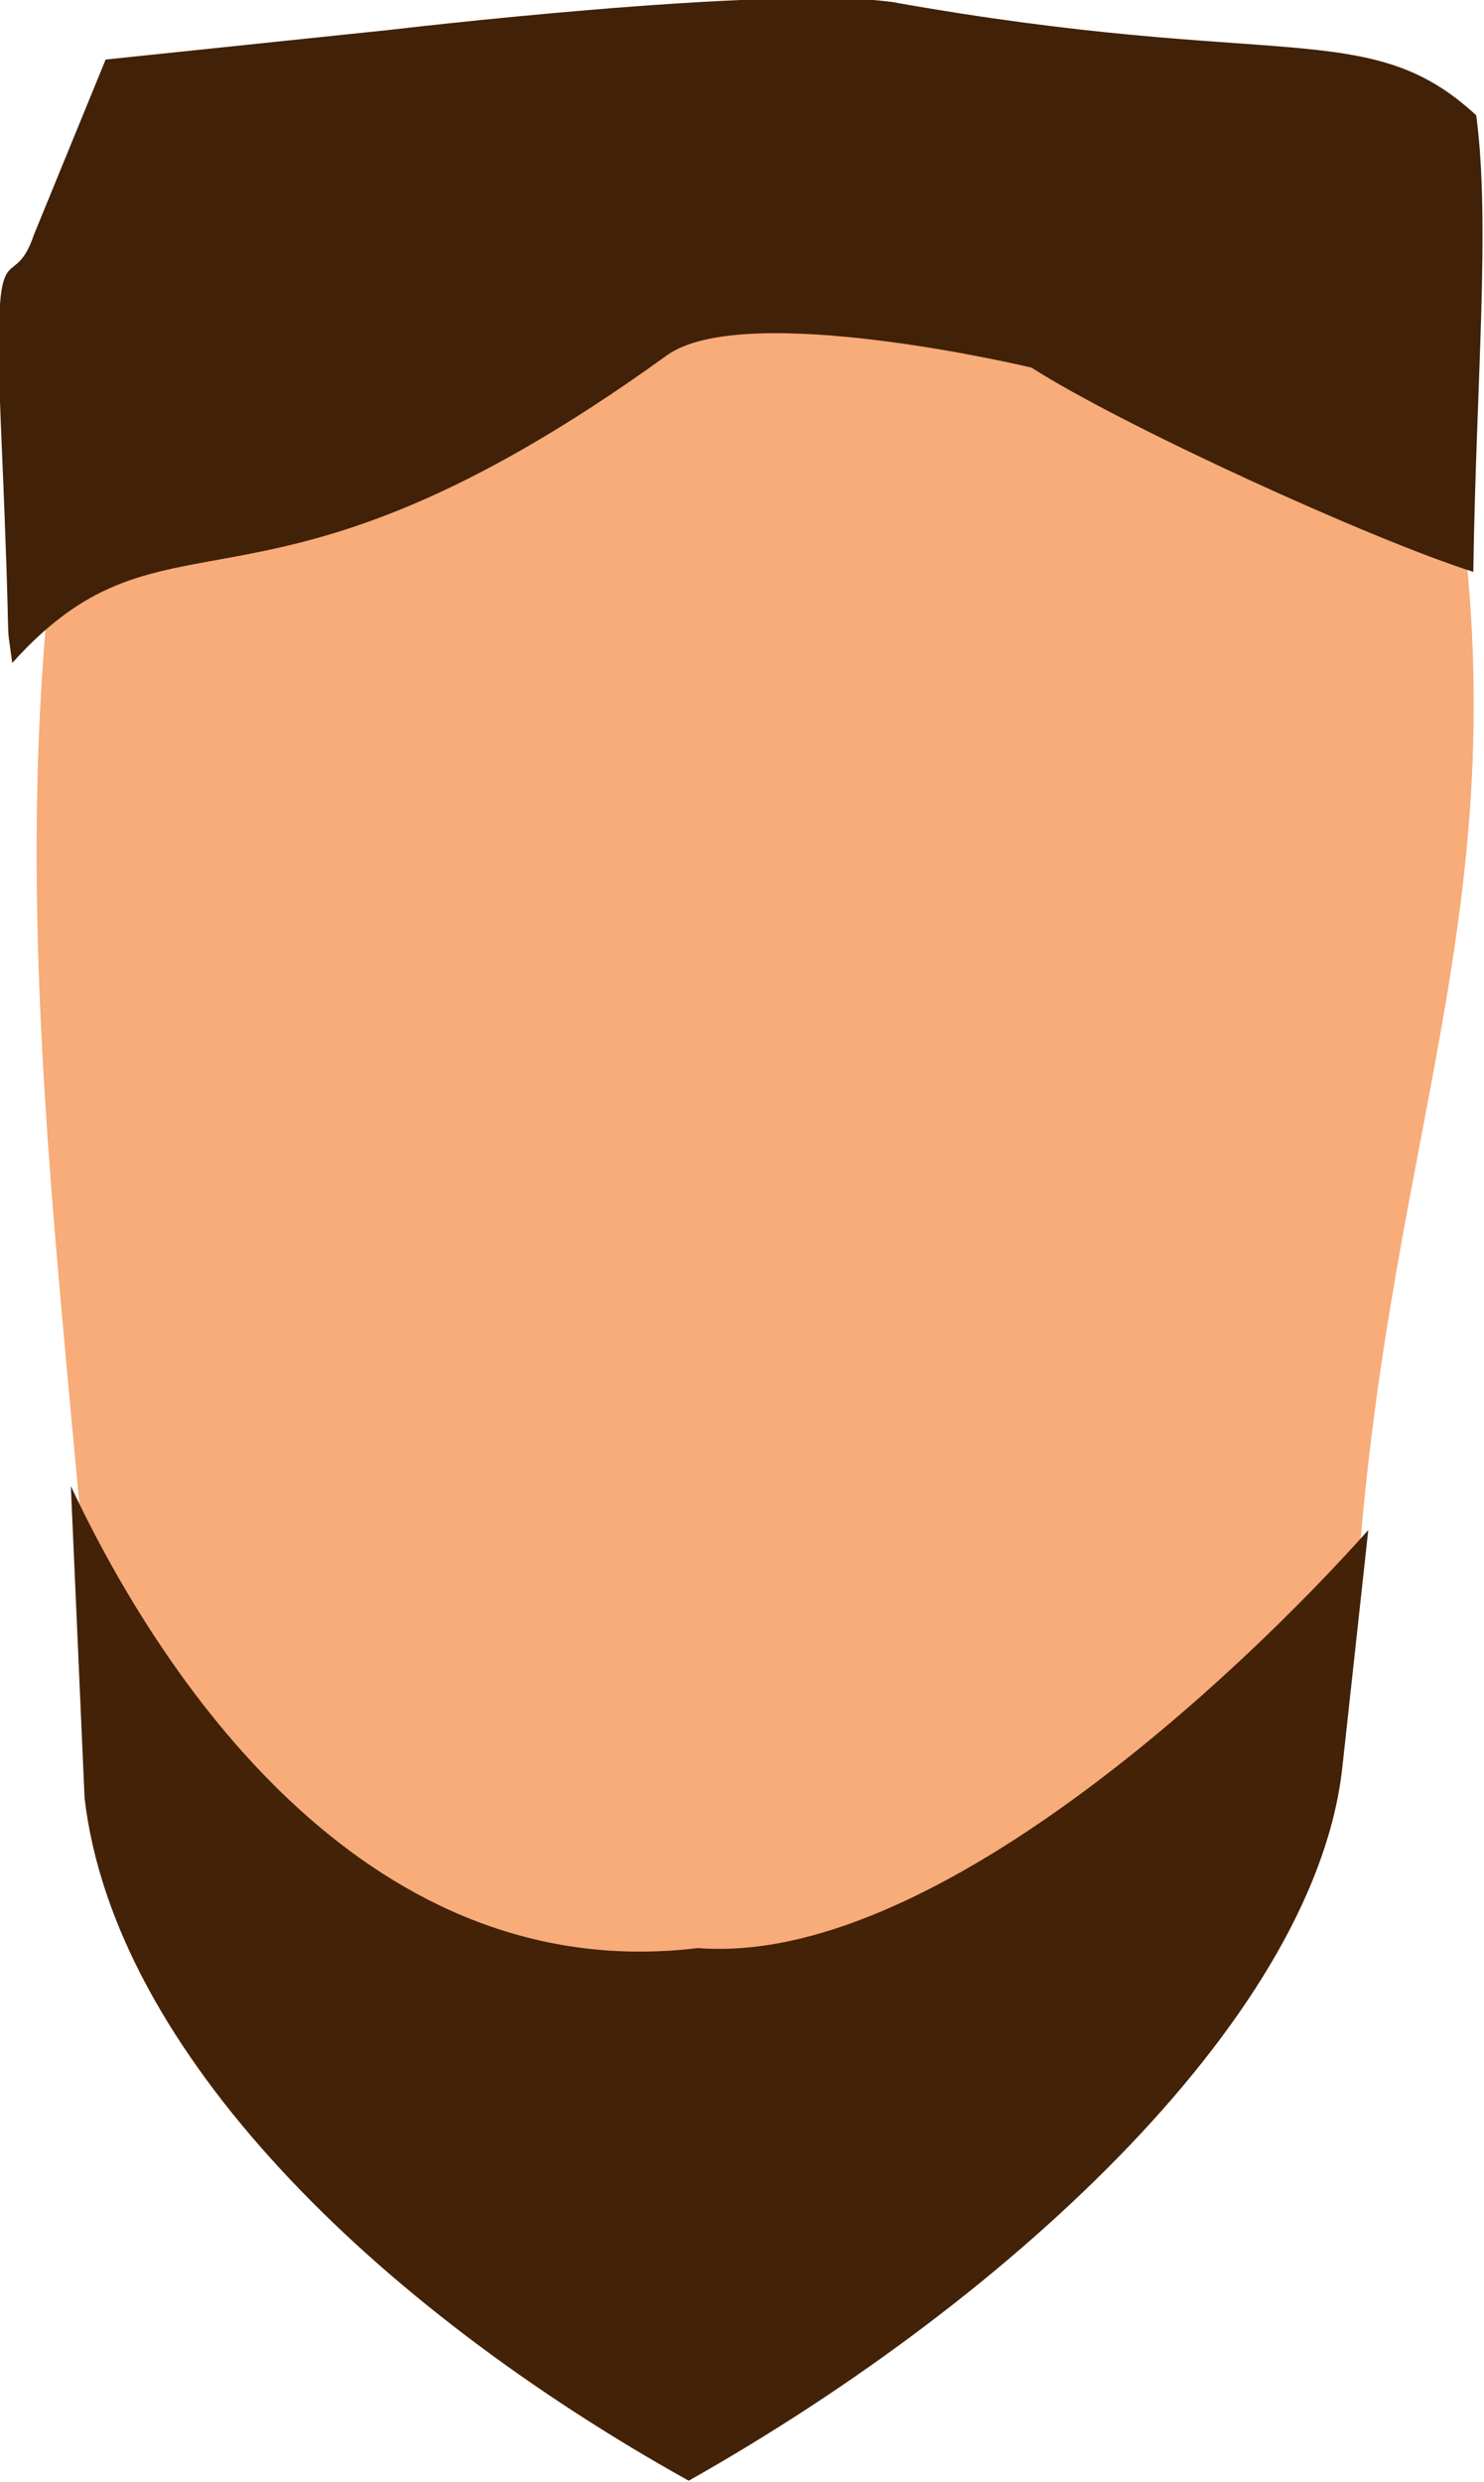 <?xml version="1.0" encoding="UTF-8" standalone="no"?>
<svg
   xmlns:dc="http://purl.org/dc/elements/1.1/"
   xmlns:cc="http://creativecommons.org/ns#"
   xmlns:rdf="http://www.w3.org/1999/02/22-rdf-syntax-ns#"
   xmlns:svg="http://www.w3.org/2000/svg"
   xmlns="http://www.w3.org/2000/svg"
   xmlns:sodipodi="http://sodipodi.sourceforge.net/DTD/sodipodi-0.dtd"
   xmlns:inkscape="http://www.inkscape.org/namespaces/inkscape"
   inkscape:export-ydpi="241.905"
   inkscape:export-xdpi="241.905"
   inkscape:export-filename="C:\Users\260862\Desktop\bartender.png"
   width="31.134mm"
   height="52.049mm"
   viewBox="0 0 31.134 52.049"
   version="1.1"
   id="svg8"
   inkscape:version="1.0 (4035a4fb49, 2020-05-01)"
   sodipodi:docname="glowa.svg">
  <defs
     id="defs2">
    <clipPath
       clipPathUnits="userSpaceOnUse"
       id="clipPath4045">
      <path
         style="fill:none;stroke:#000000;stroke-width:0.265px;stroke-linecap:butt;stroke-linejoin:miter;stroke-opacity:1"
         d="M 87.197,57.598 C 88.696,71.31 86.336,84.021 68.798,92.797 L 14.4,175.728 -18.399,142.395 27.466,50.665 Z"
         id="path4047"
         sodipodi:nodetypes="cccccc" />
    </clipPath>
  </defs>
  <sodipodi:namedview
     inkscape:guide-bbox="true"
     showguides="true"
     id="base"
     pagecolor="#ffffff"
     bordercolor="#666666"
     borderopacity="1.0"
     inkscape:pageopacity="0.0"
     inkscape:pageshadow="2"
     inkscape:zoom="0.58981277"
     inkscape:cx="131.94559"
     inkscape:cy="513.5543"
     inkscape:document-units="mm"
     inkscape:current-layer="layer8"
     inkscape:document-rotation="0"
     showgrid="false"
     inkscape:snap-others="true"
     inkscape:object-nodes="true"
     inkscape:snap-global="false"
     inkscape:window-width="1920"
     inkscape:window-height="1001"
     inkscape:window-x="-9"
     inkscape:window-y="-9"
     inkscape:window-maximized="1" />
  <g
     transform="translate(-93.494,-4.798)"
     inkscape:label="noga2"
     id="layer5"
     inkscape:groupmode="layer" />
  <g
     transform="translate(-93.494,-4.798)"
     inkscape:label="noga1"
     id="layer4"
     inkscape:groupmode="layer" />
  <g
     transform="translate(-93.494,-4.798)"
     inkscape:label="reka2"
     id="layer7"
     inkscape:groupmode="layer" />
  <g
     transform="translate(-93.494,-4.798)"
     inkscape:label="korpus"
     id="layer8"
     inkscape:groupmode="layer" />
  <g
     transform="translate(-93.494,-4.798)"
     inkscape:label="reka1"
     id="layer6"
     inkscape:groupmode="layer" />
  <g
     transform="translate(-93.494,-4.798)"
     sodipodi:insensitive="true"
     inkscape:label="glowa"
     id="layer3"
     inkscape:groupmode="layer">
    <g
       inkscape:transform-center-y="-18.840725"
       inkscape:transform-center-x="-0.89717737"
       id="g929"
       transform="matrix(1.112,0.143,-0.154,1.062,19.929,-22.417)">
      <path
         sodipodi:nodetypes="cccccc"
         id="path899-9"
         d="m 70.957,23.361 c -0.546,9.356 2.105,17.425 4.095,27.083 3.139,8.074 5.686,4.982 11.56,6.841 C 94.13,53.213 97.123,51.221 97.837,43.998 97.105,34.399 99.256,29.809 96.271,20.69 76.854,12.656 81.047,16.509 70.957,23.361 Z"
         style="fill:#f7ac79;fill-opacity:1;stroke:none;stroke-width:0.265px;stroke-linecap:butt;stroke-linejoin:miter;stroke-opacity:1" />
      <path
         sodipodi:nodetypes="ccccccc"
         d="m 98.031,47.214 -0.153,-4.557 c -2.025,3.167 -6.958,9.554 -11.292,9.773 -5.904,1.573 -10.512,-3.641 -12.856,-7.389 l 1.092,6.014 c 1.229,4.832 6.752,9.123 13.021,11.723 5.581,-4.407 10.426,-10.703 10.187,-15.564 z"
         style="fill:#432207;fill-opacity:1;stroke:none;stroke-width:0.296px;stroke-linecap:butt;stroke-linejoin:miter;stroke-opacity:1"
         id="path901-8" />
      <path
         sodipodi:nodetypes="cscsscccccc"
         id="path906-1"
         d="m 69.688,20.873 c -0.246,1.387 -0.858,-0.402 -0.041,4.12 0.831,4.597 0.496,3.161 0.788,4.239 2.447,-3.796 4.474,-0.803 11.296,-7.593 1.293,-1.288 6.789,-0.674 6.789,-0.674 1.85,0.906 6.742,2.481 8.731,2.857 -0.459,-3.699 -0.61,-6.772 -1.171,-8.856 -2.258,-1.662 -3.783,-0.366 -11.125,-0.74 -2.369,-0.014 -9.21,1.789 -9.21,1.789 l -5.2,1.288 z"
         style="fill:#412107;fill-opacity:1;stroke:none;stroke-width:0.293px;stroke-linecap:butt;stroke-linejoin:miter;stroke-opacity:1" />
    </g>
  </g>
</svg>
